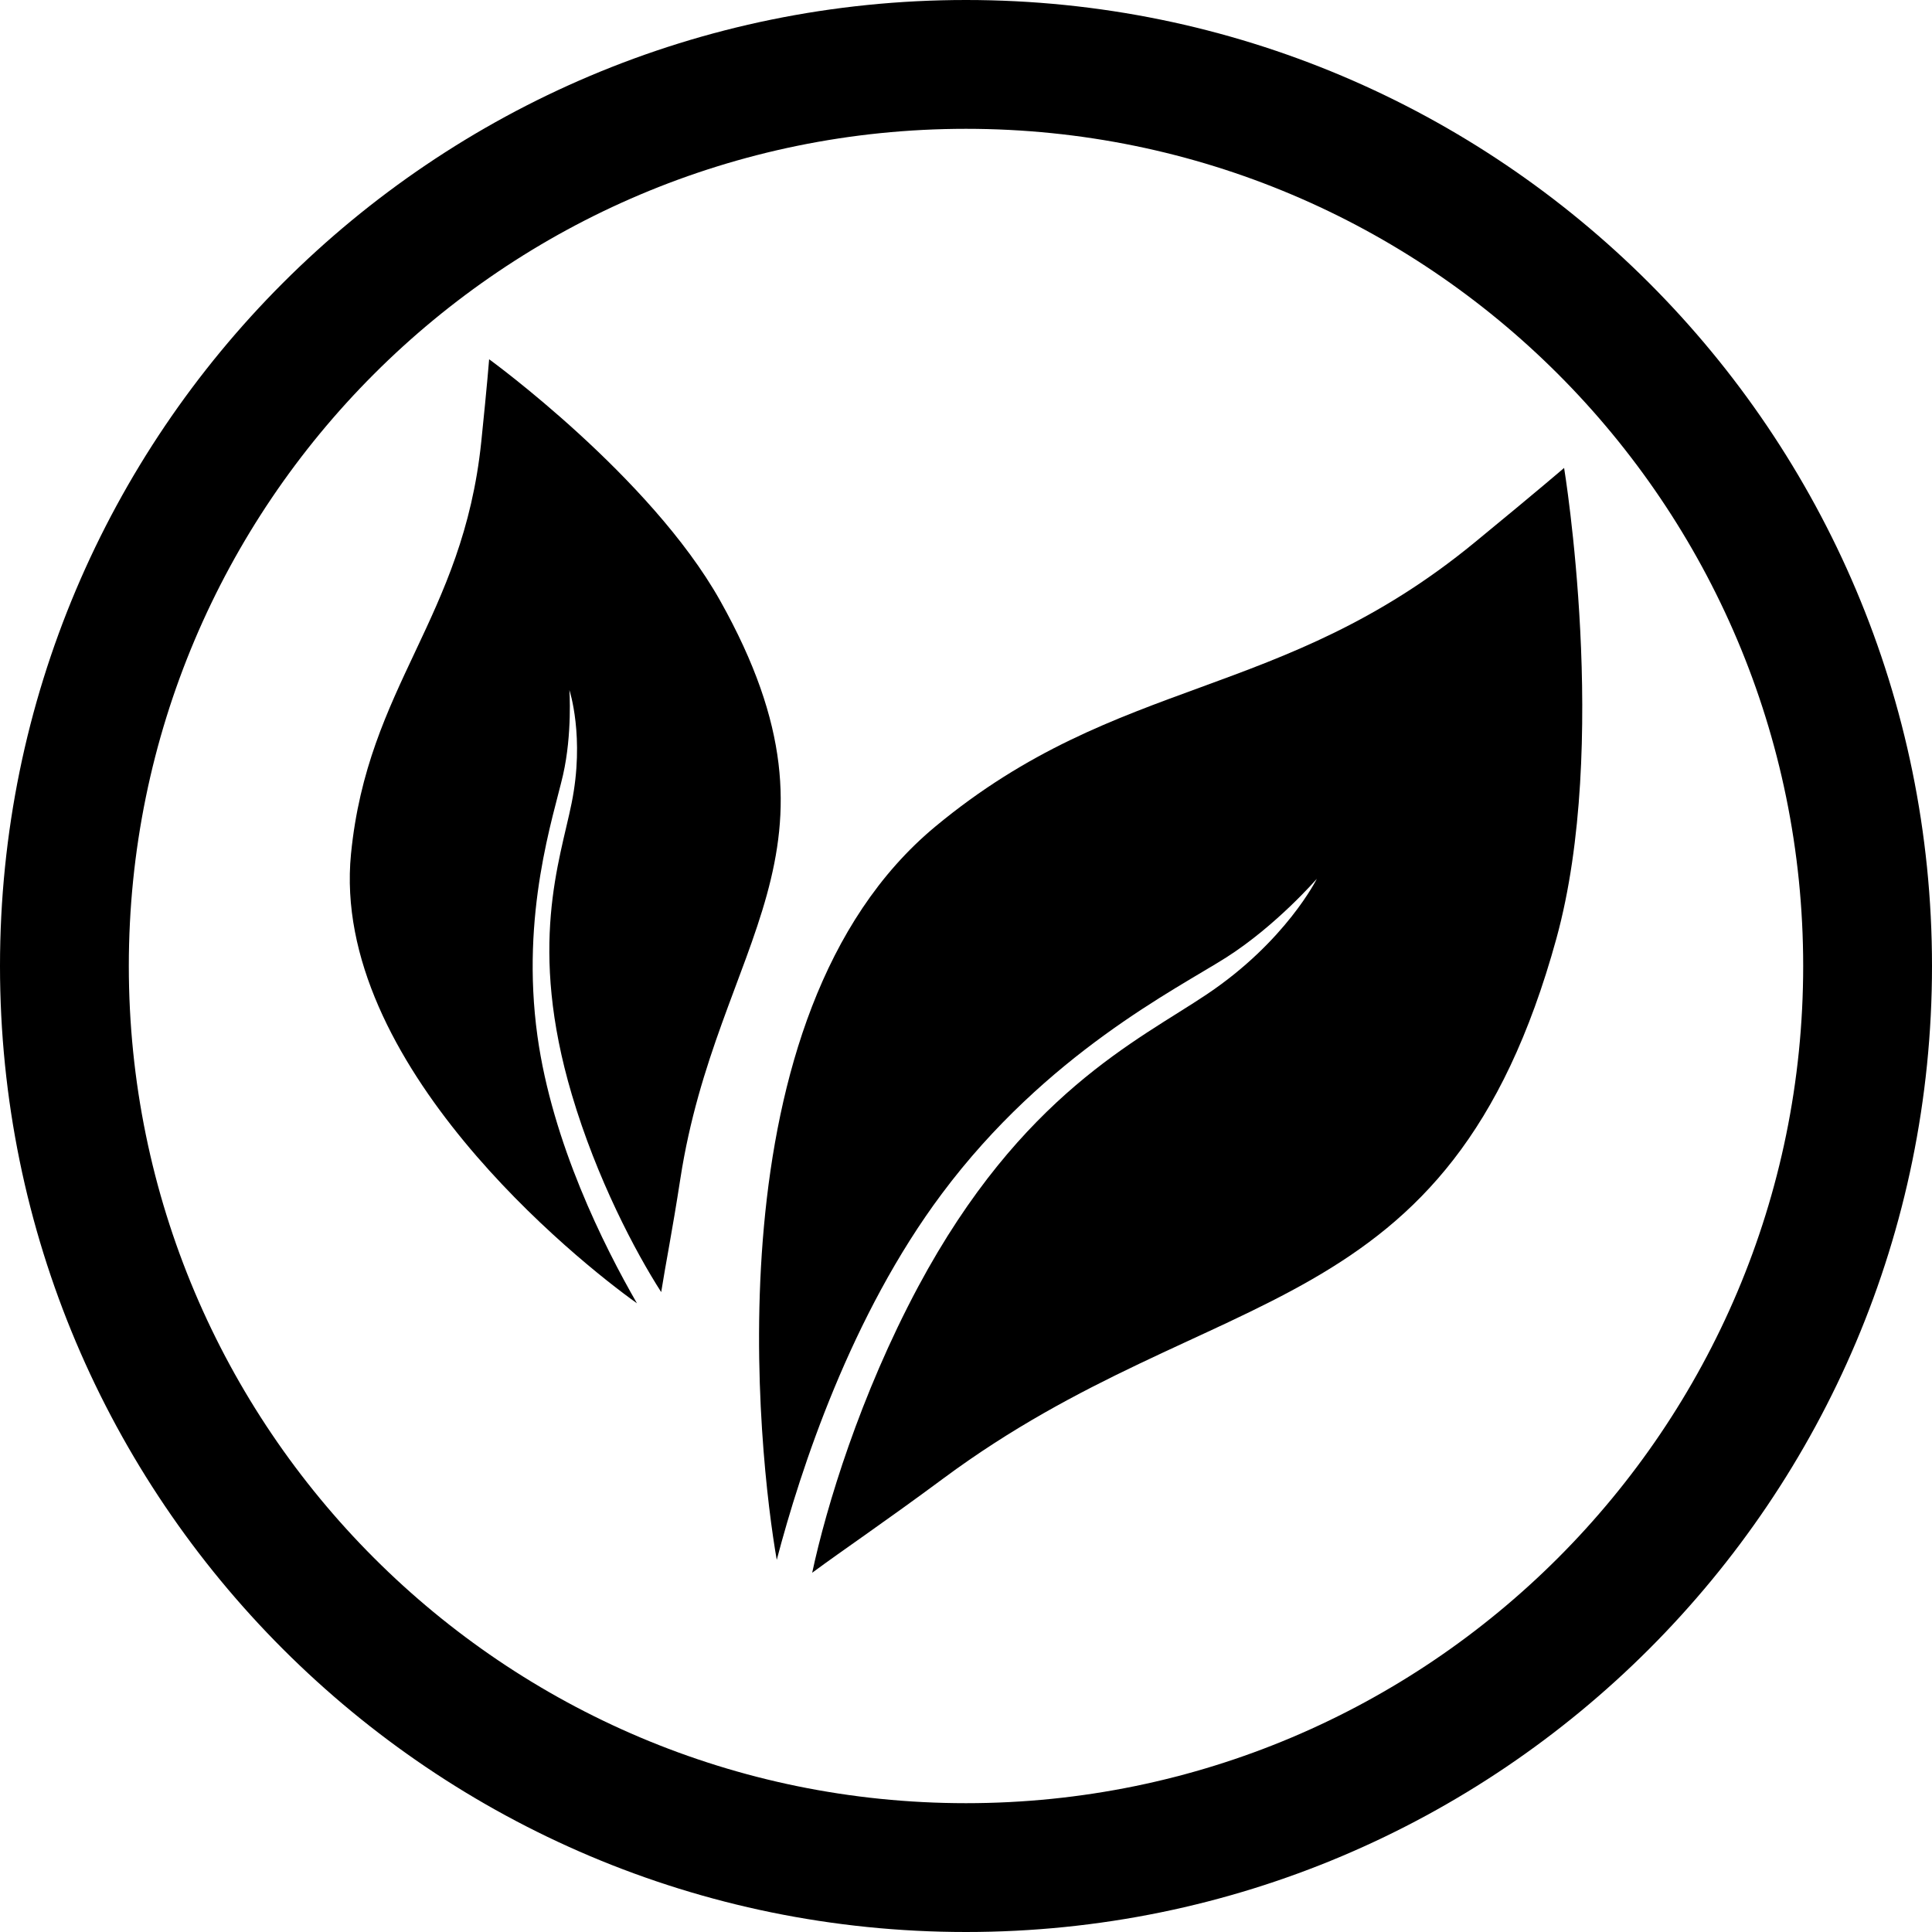 <?xml version="1.0" encoding="utf-8"?>
<!-- Generator: Adobe Illustrator 25.0.0, SVG Export Plug-In . SVG Version: 6.00 Build 0)  -->
<svg version="1.1" id="Capa_1" xmlns="http://www.w3.org/2000/svg" xmlns:xlink="http://www.w3.org/1999/xlink" x="0px" y="0px"
	 viewBox="0 0 2551.2 2551.2" style="enable-background:new 0 0 2551.2 2551.2;" xml:space="preserve">
<g>
	<path d="M1275.6,0C571.1,0,0,571.1,0,1275.6s571.1,1275.6,1275.6,1275.6s1275.6-571.1,1275.6-1275.6S1980.1,0,1275.6,0
		z M1275.6,2381.1c-610.6,0-1105.5-495-1105.5-1105.5S665,170.1,1275.6,170.1s1105.5,495,1105.5,1105.5S1886.2,2381.1,1275.6,2381.1
		z"/>
	<g>
		<path d="M1946.9,716.6c-256.1,210.2-469,173.6-711.5,374.6c-301.4,249.8-233,835.6-209.7,968.6
			c31.6-120.3,98.2-323.2,218.2-483.7c137.9-184.7,309.6-270,375.7-312c66.1-42.2,119.3-103.7,119.3-103.7s-40.8,82.5-145,152.4
			c-90.9,61.1-245,131.7-381.4,386.2c-76.7,143.4-121.4,290.7-140,377.8c42.8-31.6,94.2-66,173.7-124.9
			c359.1-266,667-196.1,809-712.5c70.4-255.7,10.2-621.5,10.2-621.5S2032.9,646,1946.9,716.6z"/>
		<path d="M635.5,583.5c-24.3,233.8-150,321.6-172,544.1c-27.3,276.5,299.6,537.9,377.6,593.4
			c-44.1-76.5-111.8-212-131.4-352.8c-22.5-162,21.4-290.7,33.8-345c12.3-54.2,8.4-111.9,8.4-111.9s20.6,61.9,2.9,149.3
			c-15.4,76.3-57.9,188.8,0.4,385.2c32.8,110.6,83.8,207.3,117.9,260.4c5.9-37.3,14.6-80.3,25.3-149.7
			c48.4-313.4,238.6-431.9,52.5-763.4c-92.2-164.2-305-318.7-305-318.7S643.6,504.9,635.5,583.5z"/>
	</g>
</g>
</svg>
